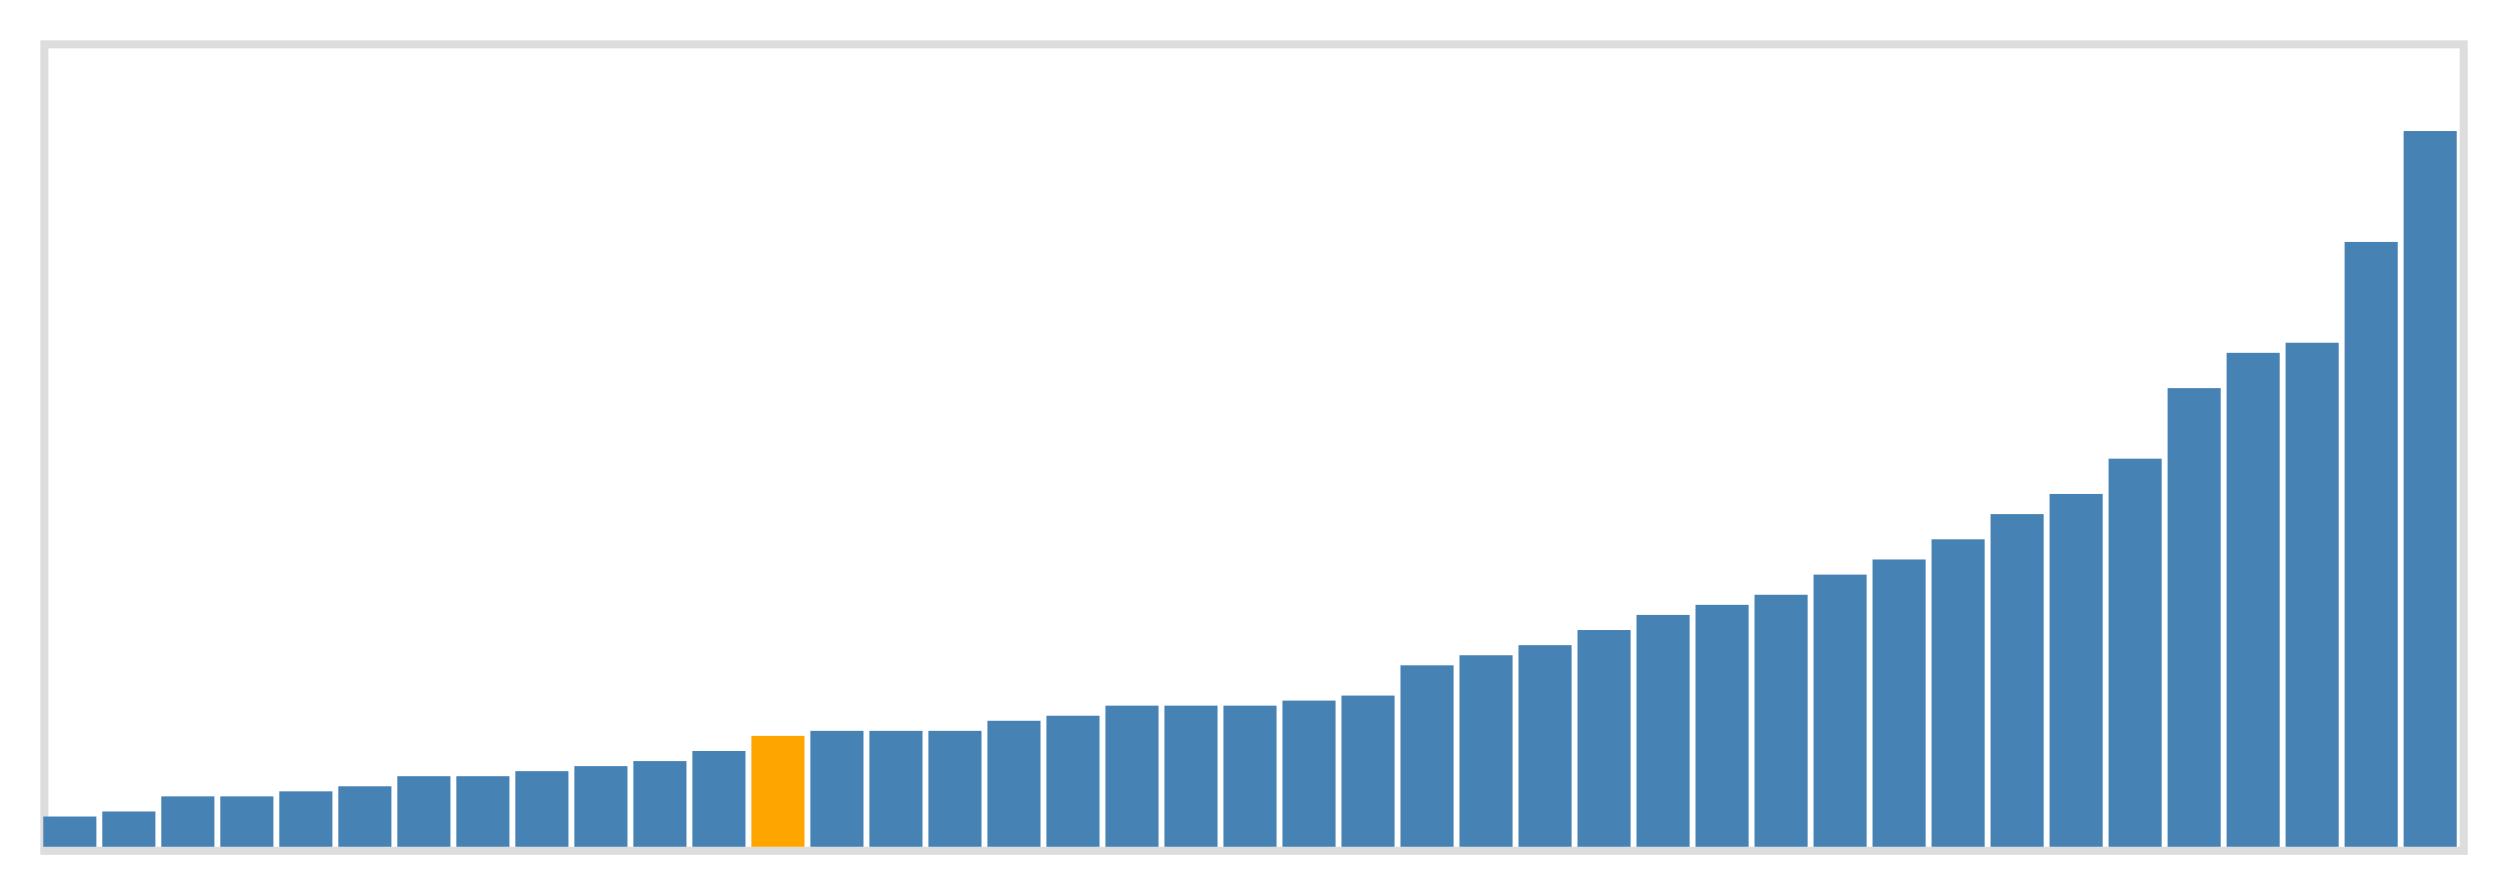 <svg class="marks" width="310" height="110" viewBox="0 0 310 110" version="1.1" xmlns="http://www.w3.org/2000/svg" xmlns:xlink="http://www.w3.org/1999/xlink"><g transform="translate(5,5)"><g class="mark-group role-frame root"><g transform="translate(0,0)"><path class="background" d="M0.5,0.5h300v100h-300Z" style="fill: none; stroke: #ddd;"></path><g><g class="mark-rect role-mark marks"><path d="M0.366,96.25h6.585v3.75h-6.585Z" style="fill: steelblue;"></path><path d="M7.683,95.625h6.585v4.375h-6.585Z" style="fill: steelblue;"></path><path d="M15,93.75h6.585v6.25h-6.585Z" style="fill: steelblue;"></path><path d="M22.317,93.75h6.585v6.25h-6.585Z" style="fill: steelblue;"></path><path d="M29.634,93.125h6.585v6.875h-6.585Z" style="fill: steelblue;"></path><path d="M36.951,92.5h6.585v7.5h-6.585Z" style="fill: steelblue;"></path><path d="M44.268,91.25h6.585v8.75h-6.585Z" style="fill: steelblue;"></path><path d="M51.585,91.25h6.585v8.75h-6.585Z" style="fill: steelblue;"></path><path d="M58.902,90.625h6.585v9.375h-6.585Z" style="fill: steelblue;"></path><path d="M66.22,90h6.585v10h-6.585Z" style="fill: steelblue;"></path><path d="M73.537,89.375h6.585v10.625h-6.585Z" style="fill: steelblue;"></path><path d="M80.854,88.125h6.585v11.875h-6.585Z" style="fill: steelblue;"></path><path d="M88.171,86.25h6.585v13.75h-6.585Z" style="fill: orange;"></path><path d="M95.488,85.625h6.585v14.375h-6.585Z" style="fill: steelblue;"></path><path d="M102.805,85.625h6.585v14.375h-6.585Z" style="fill: steelblue;"></path><path d="M110.122,85.625h6.585v14.375h-6.585Z" style="fill: steelblue;"></path><path d="M117.439,84.375h6.585v15.625h-6.585Z" style="fill: steelblue;"></path><path d="M124.756,83.75h6.585v16.25h-6.585Z" style="fill: steelblue;"></path><path d="M132.073,82.5h6.585v17.5h-6.585Z" style="fill: steelblue;"></path><path d="M139.39,82.5h6.585v17.5h-6.585Z" style="fill: steelblue;"></path><path d="M146.707,82.5h6.585v17.5h-6.585Z" style="fill: steelblue;"></path><path d="M154.024,81.875h6.585v18.125h-6.585Z" style="fill: steelblue;"></path><path d="M161.341,81.25h6.585v18.75h-6.585Z" style="fill: steelblue;"></path><path d="M168.659,77.5h6.585v22.5h-6.585Z" style="fill: steelblue;"></path><path d="M175.976,76.25h6.585v23.75h-6.585Z" style="fill: steelblue;"></path><path d="M183.293,75h6.585v25h-6.585Z" style="fill: steelblue;"></path><path d="M190.61,73.125h6.585v26.875h-6.585Z" style="fill: steelblue;"></path><path d="M197.927,71.25h6.585v28.75h-6.585Z" style="fill: steelblue;"></path><path d="M205.244,70h6.585v30h-6.585Z" style="fill: steelblue;"></path><path d="M212.561,68.75h6.585v31.25h-6.585Z" style="fill: steelblue;"></path><path d="M219.878,66.25h6.585v33.75h-6.585Z" style="fill: steelblue;"></path><path d="M227.195,64.375h6.585v35.625h-6.585Z" style="fill: steelblue;"></path><path d="M234.512,61.875h6.585v38.125h-6.585Z" style="fill: steelblue;"></path><path d="M241.829,58.75h6.585v41.25h-6.585Z" style="fill: steelblue;"></path><path d="M249.146,56.25h6.585v43.75h-6.585Z" style="fill: steelblue;"></path><path d="M256.463,51.875h6.585v48.125h-6.585Z" style="fill: steelblue;"></path><path d="M263.78,43.125h6.585v56.875h-6.585Z" style="fill: steelblue;"></path><path d="M271.098,38.75h6.585v61.25h-6.585Z" style="fill: steelblue;"></path><path d="M278.415,37.5h6.585v62.5h-6.585Z" style="fill: steelblue;"></path><path d="M285.732,25h6.585v75h-6.585Z" style="fill: steelblue;"></path><path d="M293.049,11.25h6.585v88.75h-6.585Z" style="fill: steelblue;"></path></g></g><path class="foreground" d="" style="display: none; fill: none;"></path></g></g></g></svg>